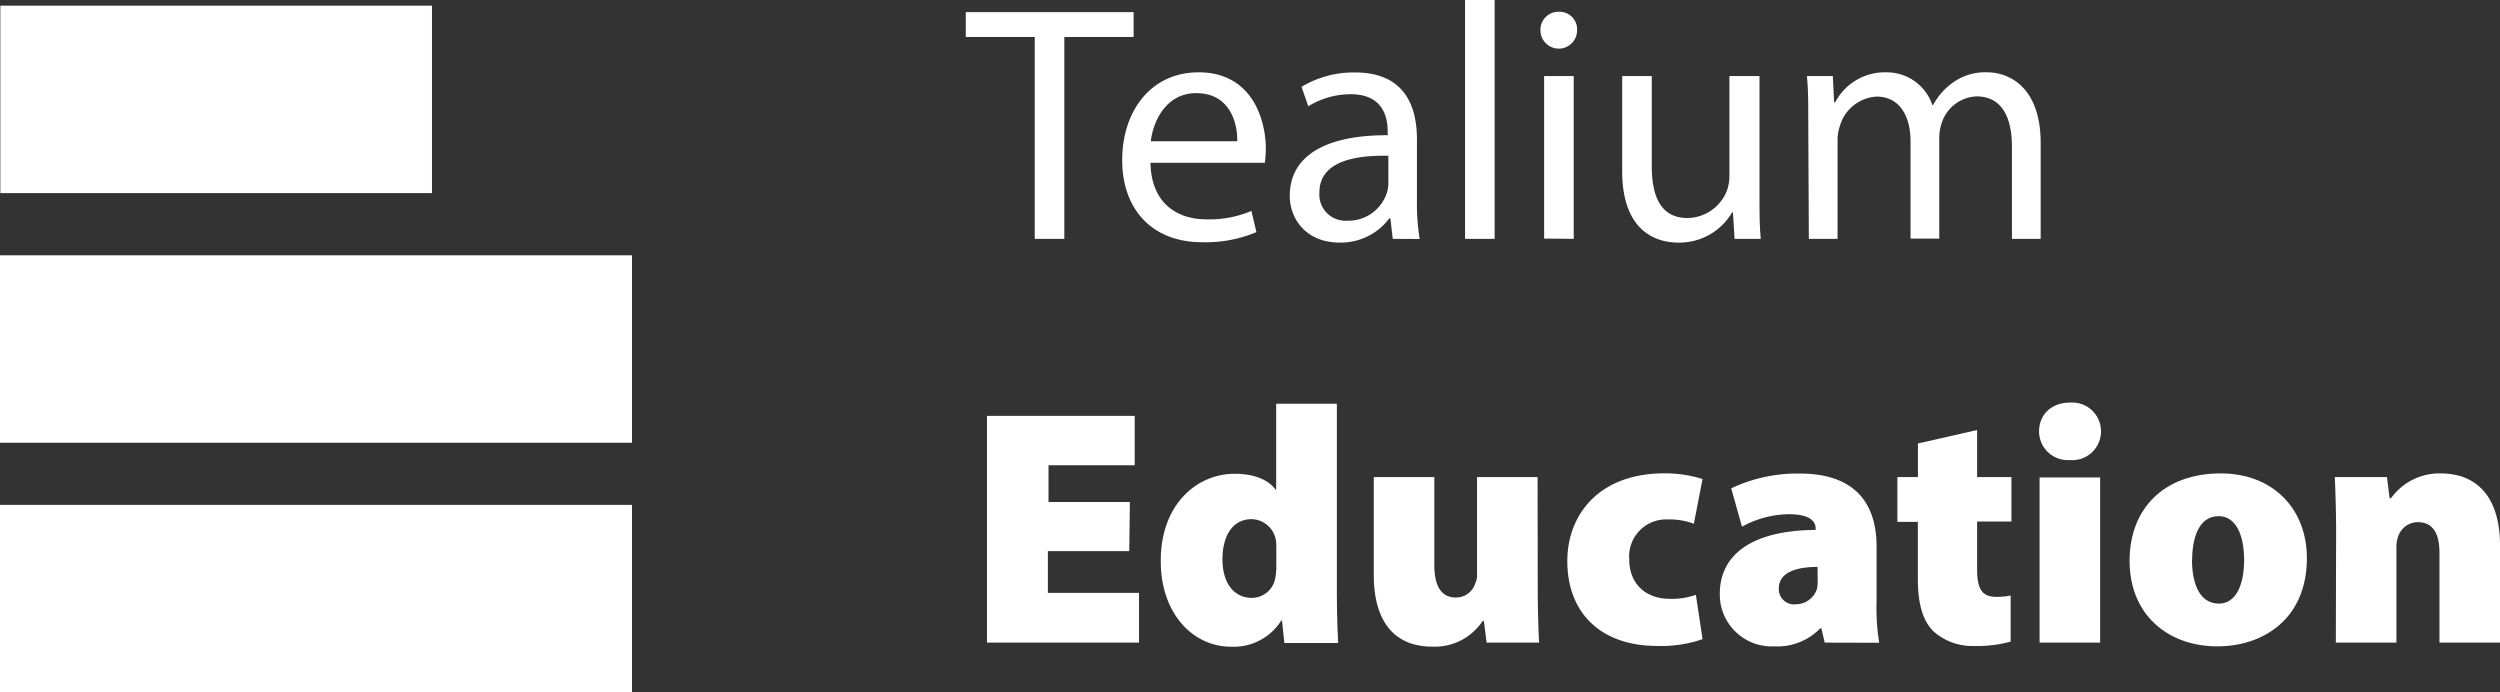 <svg xmlns="http://www.w3.org/2000/svg" viewBox="0 0 348.11 96.4"><rect x="0" y="0" width="348.11" height="96.4" fill="#333333" stroke="none"/><defs><style>.cls-1{fill:#ffffff;}</style></defs><title>Asset 8</title><g id="Layer_2" data-name="Layer 2"><g id="Layer_1-2" data-name="Layer 1"><rect class="cls-1" y="70.3" width="88" height="26.1"/><rect class="cls-1" x="0.05" y="0.79" width="60.1" height="26.1"/><rect class="cls-1" y="35.55" width="88" height="26.1"/><path class="cls-1" d="M144.08,5.15h-9.6V1.69h23.37V5.15H148.2V33.26h-4.12Z"/><path class="cls-1" d="M160.2,22.67c.09,5.58,3.65,7.87,7.77,7.87a14.84,14.84,0,0,0,6.28-1.17l.7,2.95a18.25,18.25,0,0,1-7.54,1.41c-7,0-11.15-4.59-11.15-11.43s4-12.23,10.64-12.23c7.4,0,9.36,6.51,9.36,10.68a14.82,14.82,0,0,1-.14,1.92Zm12.08-3c.05-2.62-1.07-6.7-5.71-6.7-4.17,0-6,3.85-6.33,6.7Z"/><path class="cls-1" d="M193.93,33.26l-.33-2.86h-.14a8.45,8.45,0,0,1-6.93,3.38c-4.59,0-6.94-3.24-6.94-6.52,0-5.48,4.88-8.47,13.64-8.43v-.47c0-1.87-.52-5.24-5.16-5.24a11.28,11.28,0,0,0-5.9,1.68l-.94-2.71a14.07,14.07,0,0,1,7.45-2c6.93,0,8.62,4.73,8.62,9.28v8.48a31,31,0,0,0,.38,5.43Zm-.61-11.57c-4.5-.09-9.6.7-9.6,5.11a3.64,3.64,0,0,0,3.88,3.93,5.62,5.62,0,0,0,5.48-3.79,4.09,4.09,0,0,0,.24-1.32Z"/><path class="cls-1" d="M204,0h4.12V33.26H204Z"/><path class="cls-1" d="M219.6,4.22a2.55,2.55,0,0,1-5.1,0,2.5,2.5,0,0,1,2.57-2.58A2.44,2.44,0,0,1,219.6,4.22Zm-4.59,29V10.59h4.12V33.26Z"/><path class="cls-1" d="M245,27.08c0,2.34,0,4.4.18,6.18h-3.65l-.23-3.7h-.1a8.53,8.53,0,0,1-7.49,4.22c-3.56,0-7.83-2-7.83-9.94V10.59H230V23.14c0,4.31,1.31,7.22,5,7.22a6,6,0,0,0,5.44-3.75,6.14,6.14,0,0,0,.37-2.11V10.59H245Z"/><path class="cls-1" d="M251.79,16.72c0-2.34,0-4.26-.19-6.13h3.61l.18,3.65h.15a7.81,7.81,0,0,1,7.12-4.17,6.7,6.7,0,0,1,6.41,4.55h.1a9.18,9.18,0,0,1,2.53-2.95,7.67,7.67,0,0,1,5-1.6c3,0,7.45,2,7.45,9.84V33.26h-4V20.42c0-4.35-1.59-7-4.92-7a5.33,5.33,0,0,0-4.87,3.74,6.69,6.69,0,0,0-.33,2.06v14h-4V19.68c0-3.61-1.59-6.23-4.73-6.23a5.64,5.64,0,0,0-5.11,4.12,5.77,5.77,0,0,0-.32,2V33.26h-4Z"/><path class="cls-1" d="M157.24,76.74H145.91v5.81H158.6v6.93H137.43V57.91H158v6.88h-12V69.9h11.33Z"/><path class="cls-1" d="M186.15,56.22v26c0,2.86.09,5.76.19,7.31h-7.5l-.33-3.14h-.09a7.82,7.82,0,0,1-7,3.66c-5.34,0-9.79-4.64-9.79-11.9-.05-7.73,4.87-12.18,10.31-12.18,2.52,0,4.63.75,5.66,2.2h.1V56.22Zm-8.43,20.14a8,8,0,0,0-.05-1.07,3.5,3.5,0,0,0-3.37-3c-2.81,0-4.08,2.53-4.08,5.57,0,3.51,1.74,5.39,4.08,5.39a3.33,3.33,0,0,0,3.28-2.77,8.56,8.56,0,0,0,.14-1.54Z"/><path class="cls-1" d="M214.12,81.61c0,3.28.09,5.9.19,7.87H207l-.37-3h-.19a8,8,0,0,1-7,3.56c-5.15,0-8.15-3.33-8.15-10V66.43h8.43V78.66c0,3,1,4.54,3,4.54a2.8,2.8,0,0,0,2.71-2,2.45,2.45,0,0,0,.24-1.22V66.43h8.43Z"/><path class="cls-1" d="M237.07,89a17.68,17.68,0,0,1-6.37.94c-7.63,0-12.46-4.45-12.46-11.81,0-6.55,4.5-12.22,13.49-12.22a17.37,17.37,0,0,1,5.34.79l-1.21,6.23a9.49,9.49,0,0,0-3.61-.6,5.15,5.15,0,0,0-5.39,5.52c0,3.75,2.63,5.53,5.58,5.53a9.8,9.8,0,0,0,3.7-.56Z"/><path class="cls-1" d="M254.08,89.48l-.47-2h-.14A8.29,8.29,0,0,1,247.05,90a7.23,7.23,0,0,1-7.58-7.27c0-6.18,5.52-8.9,13.35-8.94V73.6c0-.94-.71-2-3.75-2a13.86,13.86,0,0,0-6.51,1.74L241.06,68a21.46,21.46,0,0,1,9.56-2.06c7.91,0,10.68,4.4,10.68,10.16v7.78a29.38,29.38,0,0,0,.37,5.62Zm-1-10.54c-3.42,0-5.39,1-5.39,3a2.12,2.12,0,0,0,2.39,2.2A3.09,3.09,0,0,0,253,82a4.79,4.79,0,0,0,.1-1.22Z"/><path class="cls-1" d="M275.3,59.88v6.55h4.78v6.19H275.3v6.6c0,2.77.66,3.89,2.67,3.89a9.61,9.61,0,0,0,2-.19v6.42a17.69,17.69,0,0,1-5,.61,8.17,8.17,0,0,1-5.77-2.06c-1.4-1.41-2.15-3.7-2.15-7.22v-8H264.2V66.43h2.86V61.75Z"/><path class="cls-1" d="M292.55,60.06a4,4,0,0,1-4.36,4,4,4,0,0,1-4.26-4c0-2.29,1.68-4,4.31-4A4,4,0,0,1,292.55,60.06ZM284,89.48v-23h8.43v23Z"/><path class="cls-1" d="M321.22,77.72c0,8.39-6,12.28-12.47,12.28-6.88,0-12.22-4.41-12.22-11.9,0-7.31,4.82-12.18,12.69-12.18C316.44,65.92,321.22,70.79,321.22,77.72Zm-16,.24c0,3.42,1.13,6.09,3.75,6.09,2.25,0,3.51-2.39,3.51-6.09,0-3.19-1-6.09-3.56-6.09C306.18,71.87,305.24,74.91,305.24,78Z"/><path class="cls-1" d="M325.29,74.26c0-3.05-.09-5.72-.18-7.83h7.26l.37,2.95h.19a8.29,8.29,0,0,1,6.89-3.46c5.38,0,8.29,3.65,8.29,10V89.48h-8.43V76.93c0-2.67-.94-4.22-3-4.22a2.9,2.9,0,0,0-2.76,2,4.58,4.58,0,0,0-.23,1.69V89.48h-8.44Z"/></g></g></svg>
